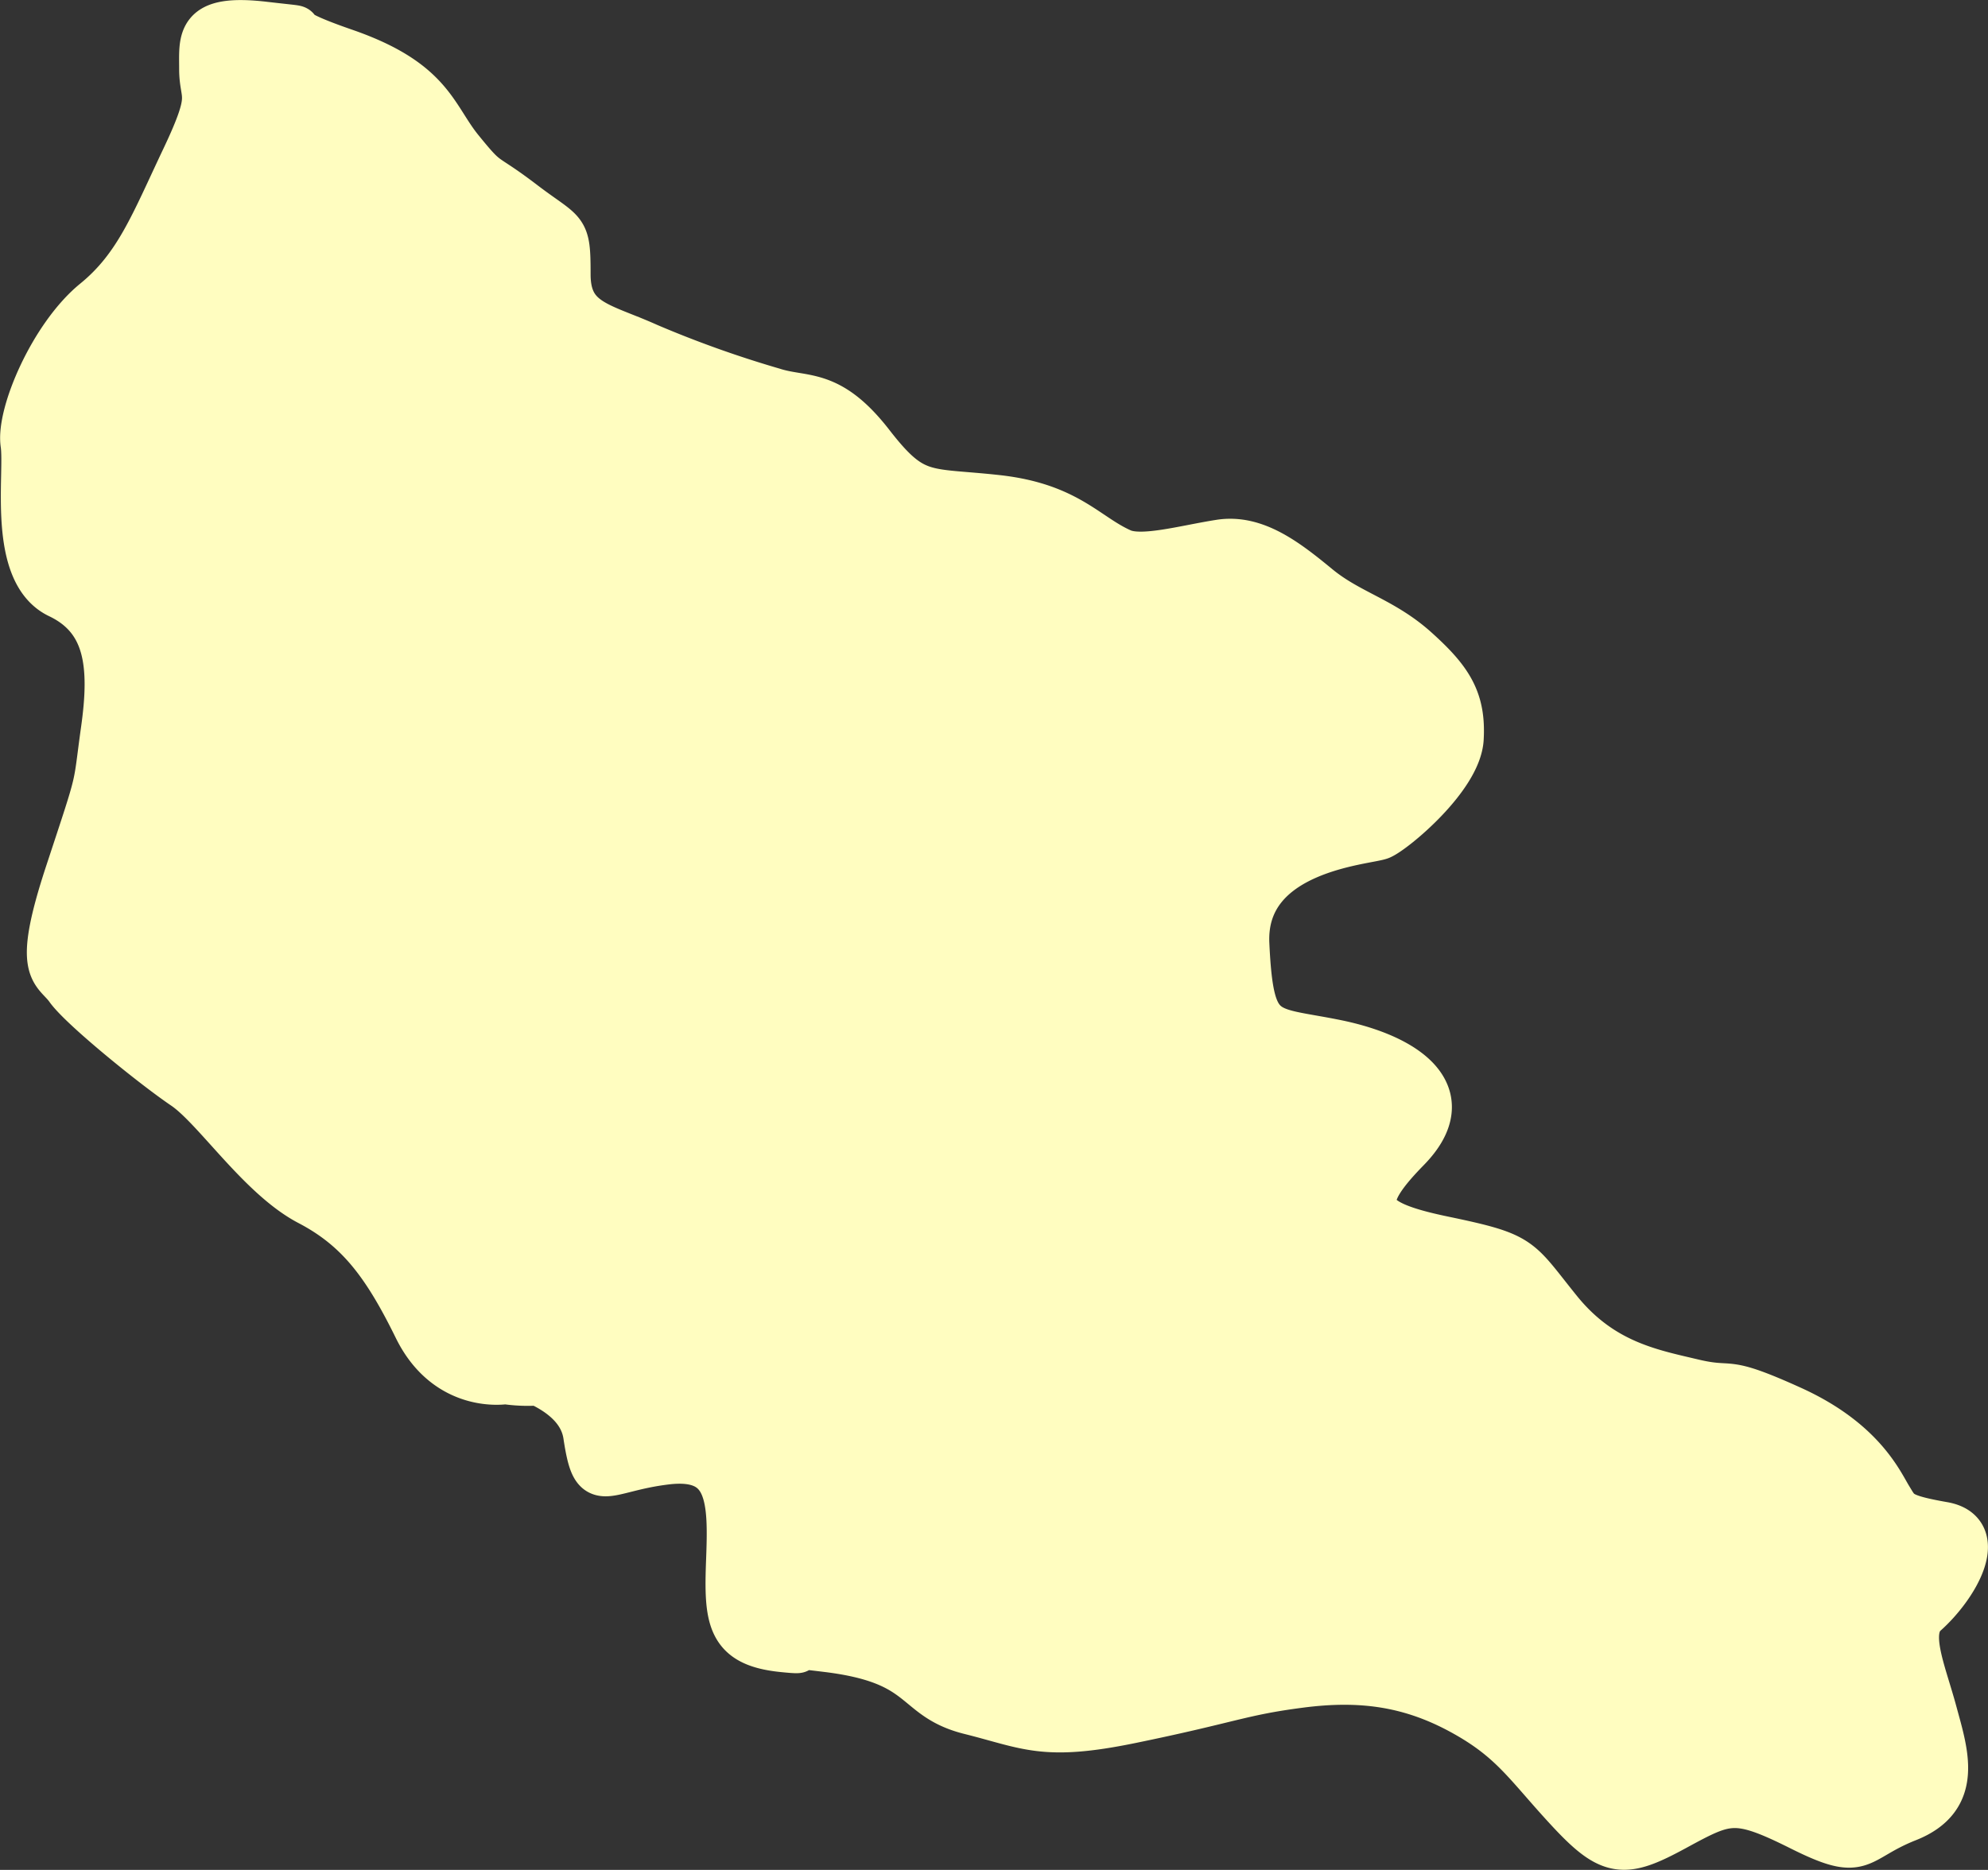 <svg xmlns="http://www.w3.org/2000/svg" width="222.594" height="209.407" viewBox="0 0 222.594 209.407">
  <rect x="0" y="0" width="222.594" height="209.407" fill="#333333" stroke="none"/>
  <defs>
    <style>
      .cls-1 {
        fill: #fffdc0;
        stroke: #fffdc0;
        stroke-width: 5.07px;
        fill-rule: evenodd;
      }
    </style>
  </defs>
  <path id="kaxeti" class="cls-1" d="M681,430s-6.5,1.124-10-6-6.5-11.126-12-14-10.5-10.626-14-13-11.5-8.876-13-11-3.75-1.626,0-13,3-8.876,4-16,0.5-12.376-5-15-3.5-13.626-4-17,3.25-12.126,8-16,6.5-8.626,10-16,2-6.626,2-10-0.5-5.876,7-5-0.75-.376,9,3,9.983,7.286,13,11c3.25,4,2.25,2.374,7,6s5,2.624,5,8,3.75,5.624,9,8a123.908,123.908,0,0,0,14,5c3.5,1.126,6.25-.126,11,6s6,5.124,14,6,10.041,4.24,14,6c2.25,1,7-.376,11-1s7.5,2.124,11,5,7.25,3.624,11,7,5.25,5.624,5,10-7.5,10.374-9,11-15.5,1.374-15,12,2,9.374,10,11,14,5.874,8,12-5,8.124,4,10,8.25,2.124,13,8,10.25,6.874,15,8,3-.626,11,3,10,8.374,11,10,1,2.124,6,3,1.365,7.009-2,10c-2.25,2-.25,6.374,1,11s3,9.624-3,12-4.75,4.624-12,1-8.25-3.126-14,0-7.25,3.124-12-2-6.25-7.876-12-11-11.25-3.876-18-3-7.662,1.674-19,4c-9.75,2-11.5.624-18-1s-4.75-5.626-16-7,1,0.624-5,0-6.25-3.376-6-10,0.25-11.876-7-11-8,3.624-9-3c-0.933-6.179-10.891-6.822-3.391-6.072s-0.39.047-.609,0.072A17.01,17.01,0,0,1,681,430Z" transform="translate(-624.406 -275.281)"/>
</svg>
